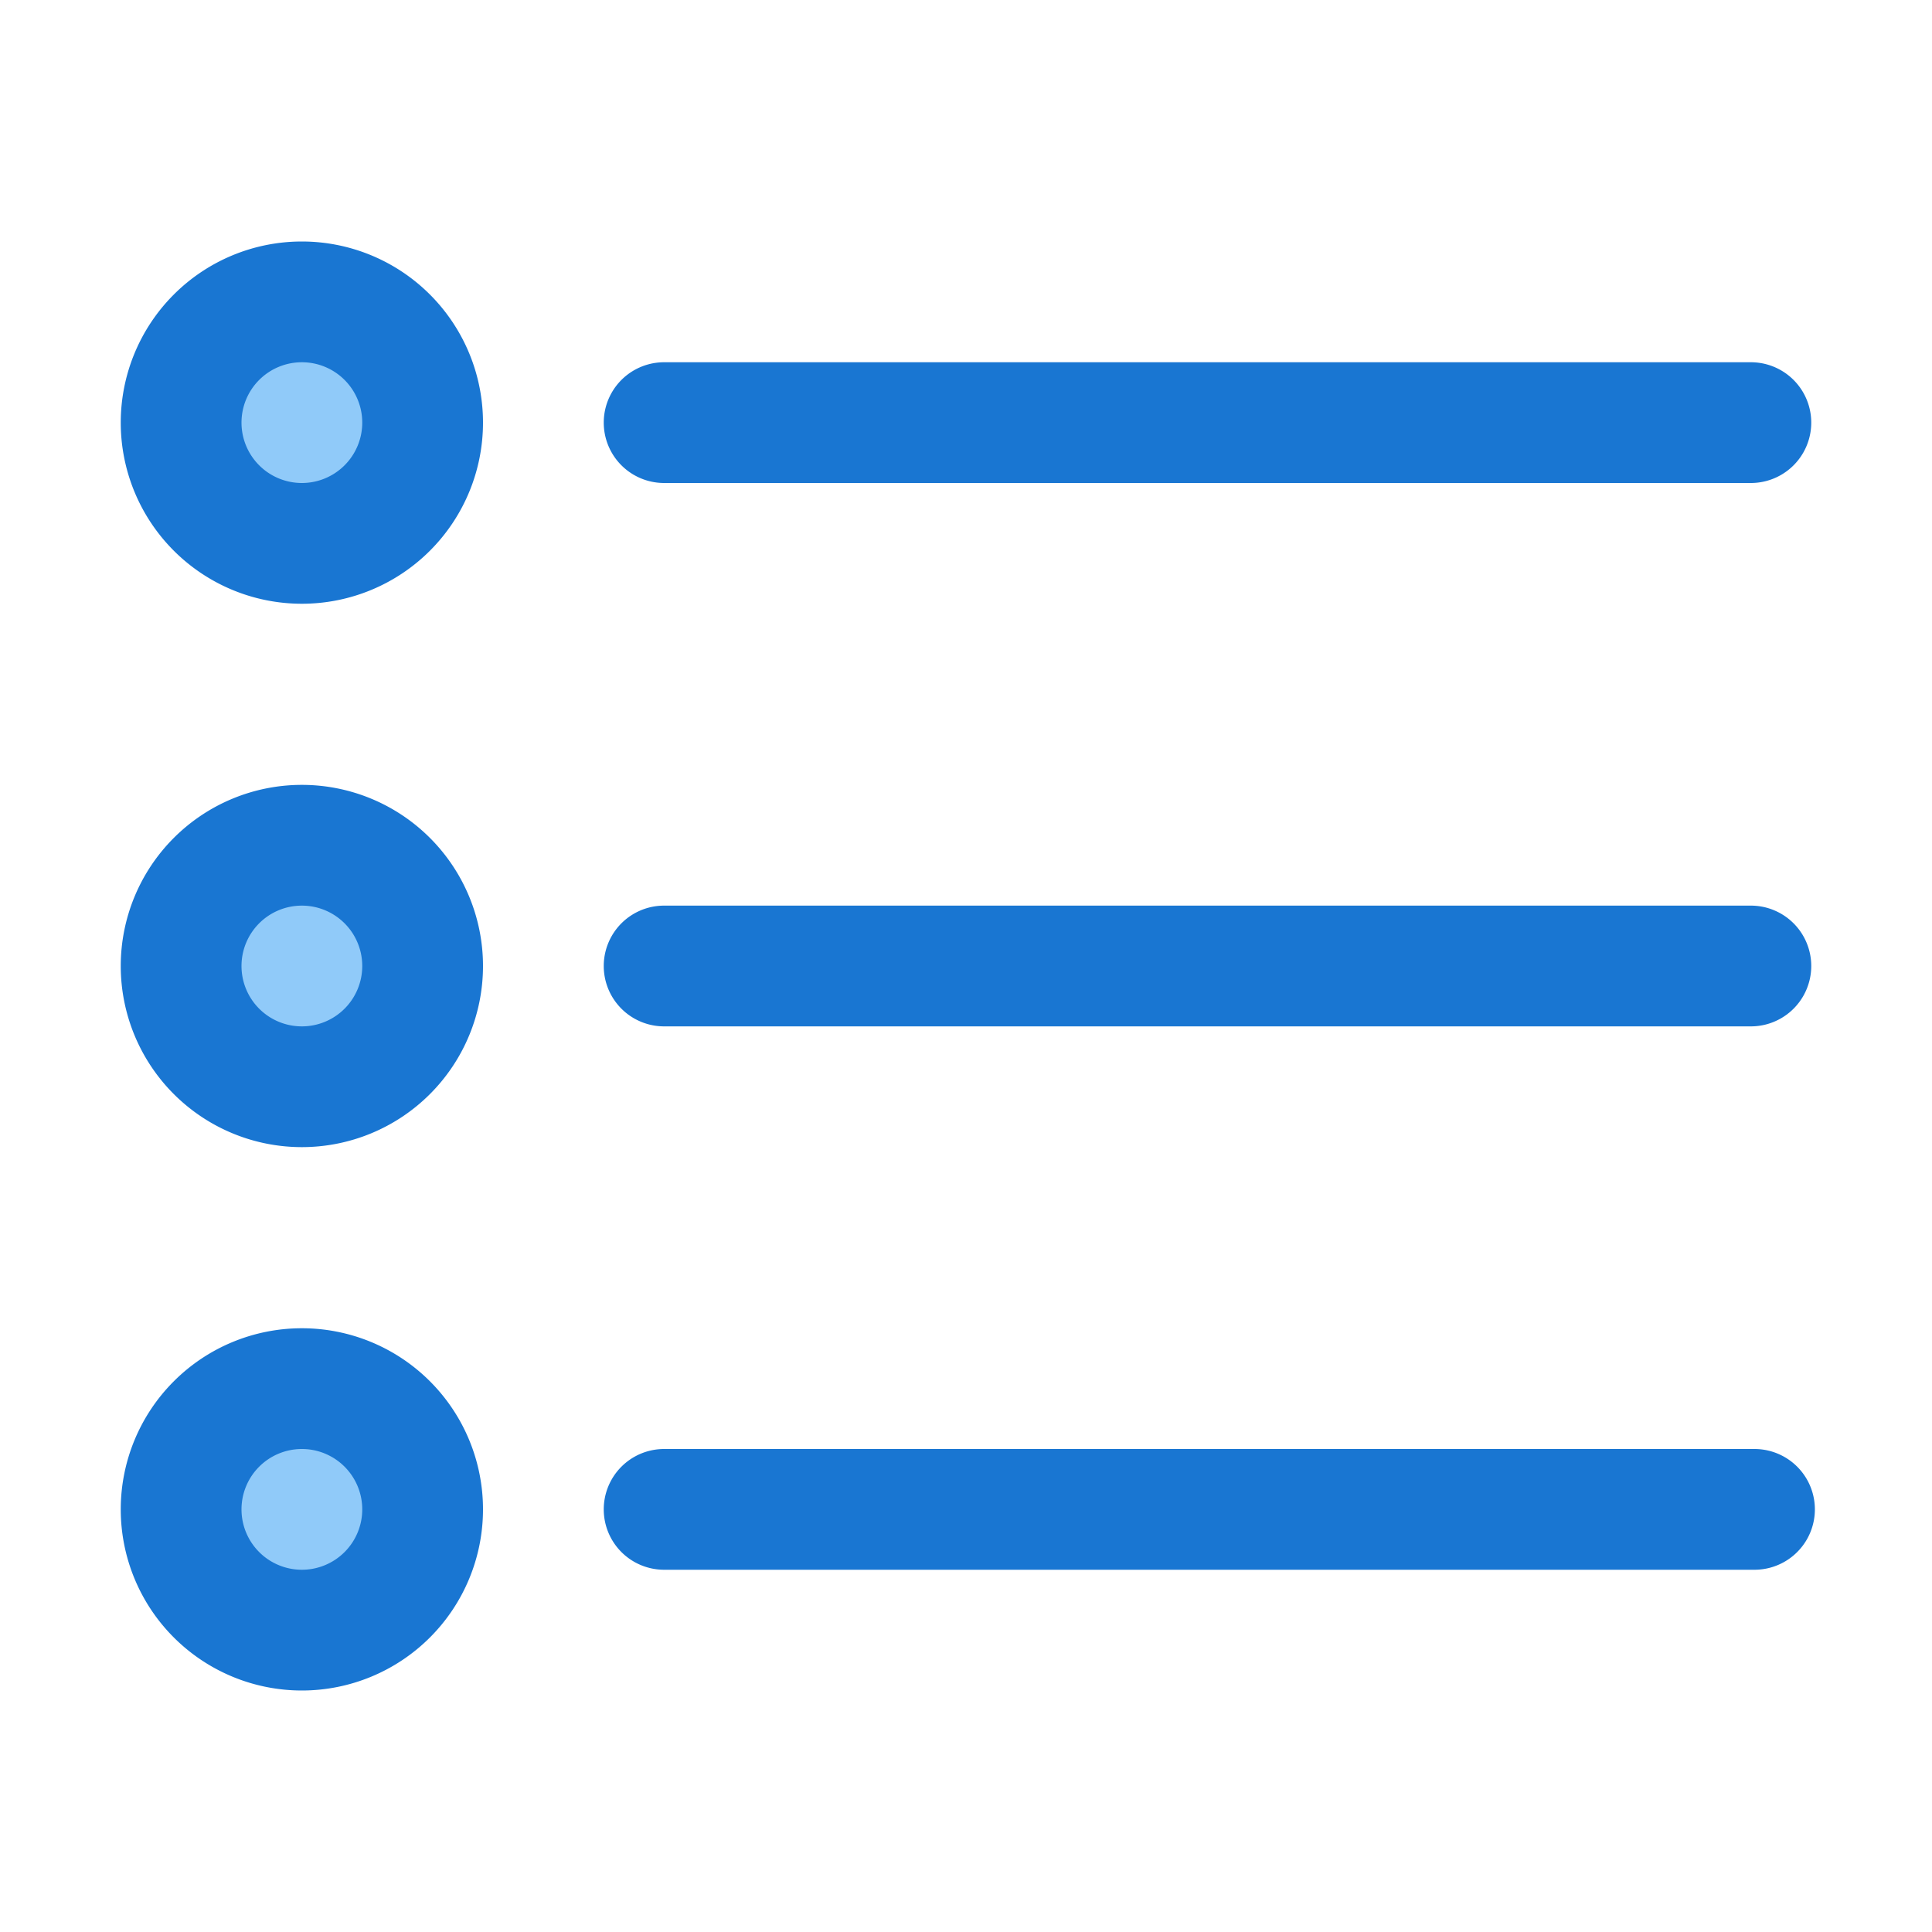 <svg xmlns="http://www.w3.org/2000/svg" viewBox="0 0 32 32"><circle cx="5" cy="25" r="2" fill="#90caf9"/><circle cx="5" cy="16" r="2" fill="#90caf9"/><circle cx="5" cy="7" r="2" fill="#90caf9"/><path fill="#1976d2" d="M11 17h18a1 1 0 0 0 0-2H11a1 1 0 0 0 0 2zm0-9h18a1 1 0 1 0 0-2H11a1 1 0 0 0 0 2zm18.06 16H11a1 1 0 0 0 0 2h18.06a1 1 0 0 0 0-2zM5 22a3 3 0 1 0 3 3 3 3 0 0 0-3-3zm0 4a1 1 0 1 1 1-1 1 1 0 0 1-1 1zm0-13a3 3 0 1 0 3 3 3 3 0 0 0-3-3zm0 4a1 1 0 1 1 1-1 1 1 0 0 1-1 1zM5 4a3 3 0 1 0 3 3 3 3 0 0 0-3-3zm0 4a1 1 0 1 1 1-1 1 1 0 0 1-1 1z"/></svg>